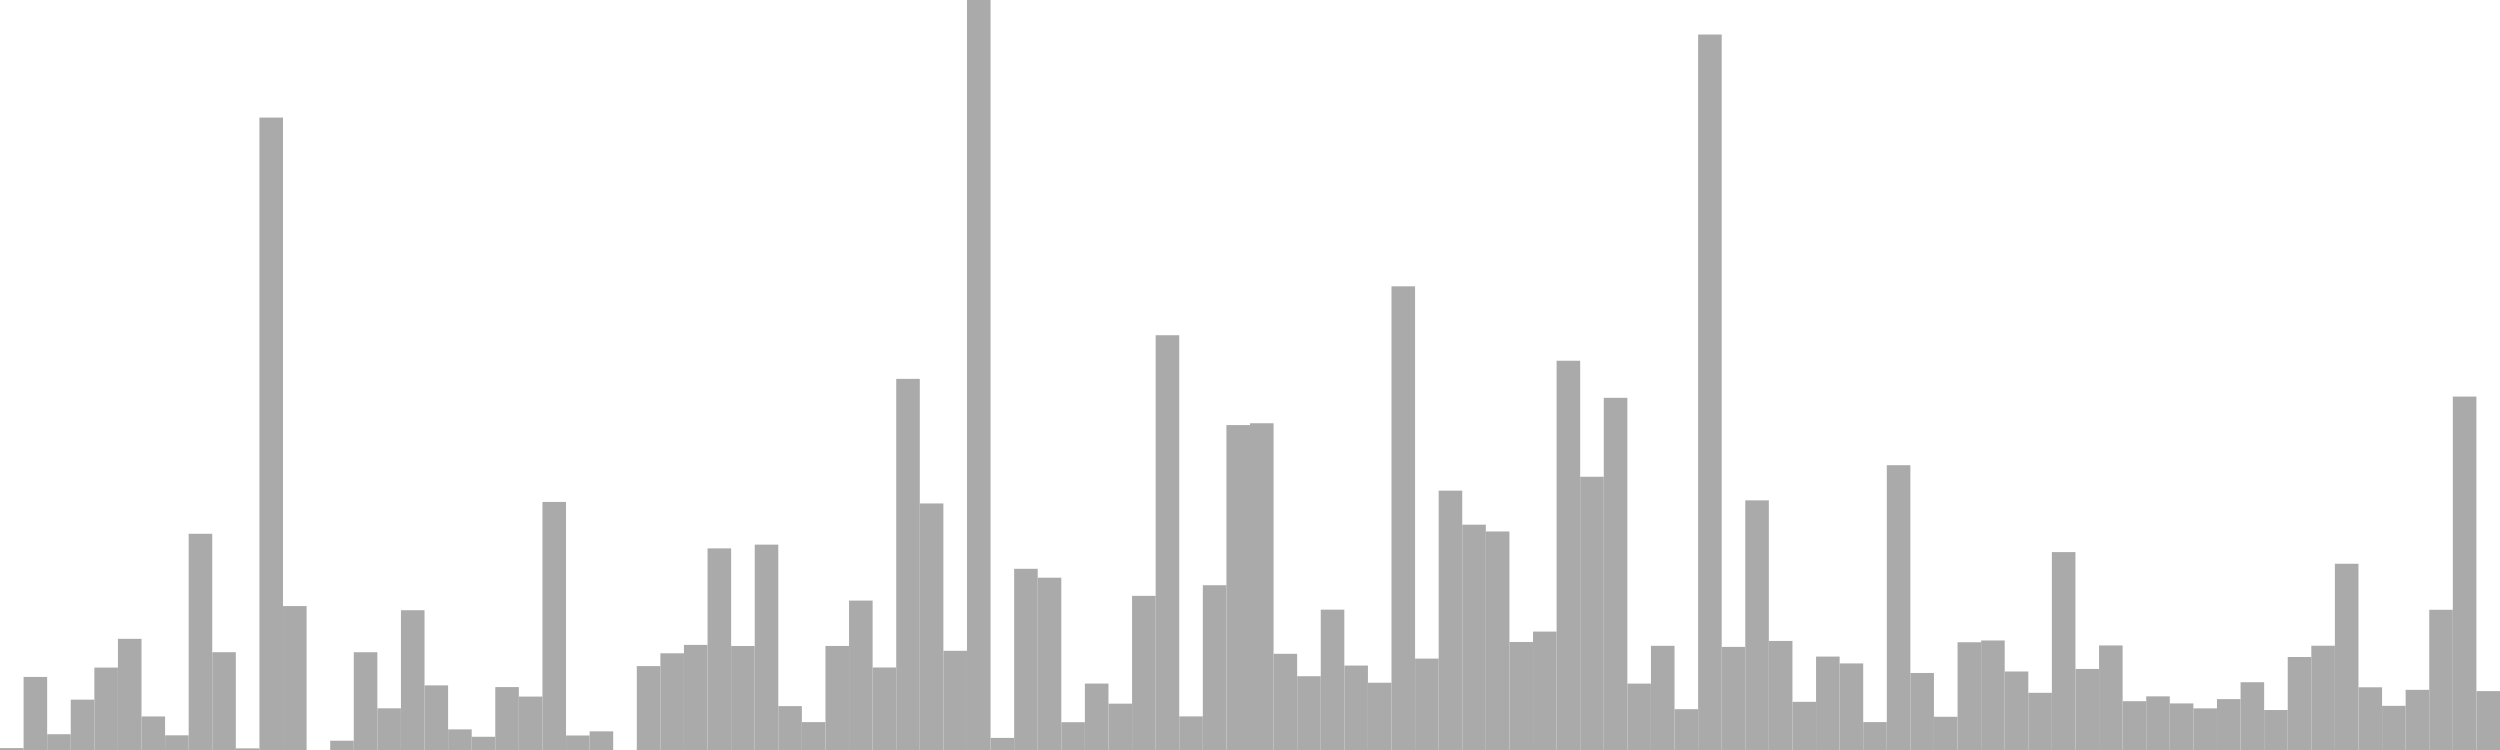 <?xml version="1.0" standalone="no"?>
<svg xmlns:xlink="http://www.w3.org/1999/xlink" xmlns="http://www.w3.org/2000/svg" class="topic-graph" style="width: 100em; height: 30em; text-align: center;"><rect width="0.943em" height="0.076em" x="0em" y="29.924em" fill="#aaa"/><rect width="0.943em" height="2.923em" x="0.943em" y="27.077em" fill="#aaa"/><rect width="0.943em" height="0.632em" x="1.887em" y="29.368em" fill="#aaa"/><rect width="0.943em" height="2.014em" x="2.83em" y="27.986em" fill="#aaa"/><rect width="0.943em" height="3.297em" x="3.774em" y="26.703em" fill="#aaa"/><rect width="0.943em" height="4.447em" x="4.717em" y="25.553em" fill="#aaa"/><rect width="0.943em" height="1.342em" x="5.66em" y="28.658em" fill="#aaa"/><rect width="0.943em" height="0.587em" x="6.604em" y="29.413em" fill="#aaa"/><rect width="0.943em" height="8.649em" x="7.547em" y="21.351em" fill="#aaa"/><rect width="0.943em" height="3.912em" x="8.491em" y="26.088em" fill="#aaa"/><rect width="0.943em" height="0.065em" x="9.434em" y="29.935em" fill="#aaa"/><rect width="0.943em" height="25.297em" x="10.377em" y="4.703em" fill="#aaa"/><rect width="0.943em" height="5.757em" x="11.321em" y="24.243em" fill="#aaa"/><rect width="0.943em" height="0em" x="12.264em" y="30em" fill="#aaa"/><rect width="0.943em" height="0.372em" x="13.208em" y="29.628em" fill="#aaa"/><rect width="0.943em" height="3.911em" x="14.151em" y="26.089em" fill="#aaa"/><rect width="0.943em" height="1.667em" x="15.094em" y="28.333em" fill="#aaa"/><rect width="0.943em" height="5.591em" x="16.038em" y="24.409em" fill="#aaa"/><rect width="0.943em" height="2.585em" x="16.981em" y="27.415em" fill="#aaa"/><rect width="0.943em" height="0.825em" x="17.925em" y="29.175em" fill="#aaa"/><rect width="0.943em" height="0.529em" x="18.868em" y="29.471em" fill="#aaa"/><rect width="0.943em" height="2.517em" x="19.811em" y="27.483em" fill="#aaa"/><rect width="0.943em" height="2.137em" x="20.755em" y="27.863em" fill="#aaa"/><rect width="0.943em" height="9.923em" x="21.698em" y="20.077em" fill="#aaa"/><rect width="0.943em" height="0.58em" x="22.642em" y="29.42em" fill="#aaa"/><rect width="0.943em" height="0.746em" x="23.585em" y="29.254em" fill="#aaa"/><rect width="0.943em" height="0em" x="24.528em" y="30em" fill="#aaa"/><rect width="0.943em" height="3.356em" x="25.472em" y="26.644em" fill="#aaa"/><rect width="0.943em" height="3.868em" x="26.415em" y="26.132em" fill="#aaa"/><rect width="0.943em" height="4.204em" x="27.358em" y="25.796em" fill="#aaa"/><rect width="0.943em" height="8.065em" x="28.302em" y="21.935em" fill="#aaa"/><rect width="0.943em" height="4.16em" x="29.245em" y="25.84em" fill="#aaa"/><rect width="0.943em" height="8.215em" x="30.189em" y="21.785em" fill="#aaa"/><rect width="0.943em" height="1.755em" x="31.132em" y="28.245em" fill="#aaa"/><rect width="0.943em" height="1.115em" x="32.075em" y="28.885em" fill="#aaa"/><rect width="0.943em" height="4.162em" x="33.019em" y="25.838em" fill="#aaa"/><rect width="0.943em" height="5.977em" x="33.962em" y="24.023em" fill="#aaa"/><rect width="0.943em" height="3.3em" x="34.906em" y="26.7em" fill="#aaa"/><rect width="0.943em" height="14.845em" x="35.849em" y="15.155em" fill="#aaa"/><rect width="0.943em" height="9.862em" x="36.792em" y="20.138em" fill="#aaa"/><rect width="0.943em" height="3.968em" x="37.736em" y="26.032em" fill="#aaa"/><rect width="0.943em" height="30em" x="38.679em" y="0em" fill="#aaa"/><rect width="0.943em" height="0.484em" x="39.623em" y="29.516em" fill="#aaa"/><rect width="0.943em" height="7.248em" x="40.566em" y="22.752em" fill="#aaa"/><rect width="0.943em" height="6.892em" x="41.509em" y="23.108em" fill="#aaa"/><rect width="0.943em" height="1.112em" x="42.453em" y="28.888em" fill="#aaa"/><rect width="0.943em" height="2.658em" x="43.396em" y="27.342em" fill="#aaa"/><rect width="0.943em" height="1.854em" x="44.34em" y="28.146em" fill="#aaa"/><rect width="0.943em" height="6.165em" x="45.283em" y="23.835em" fill="#aaa"/><rect width="0.943em" height="16.591em" x="46.226em" y="13.409em" fill="#aaa"/><rect width="0.943em" height="1.344em" x="47.17em" y="28.656em" fill="#aaa"/><rect width="0.943em" height="6.591em" x="48.113em" y="23.409em" fill="#aaa"/><rect width="0.943em" height="12.997em" x="49.057em" y="17.003em" fill="#aaa"/><rect width="0.943em" height="13.07em" x="50em" y="16.93em" fill="#aaa"/><rect width="0.943em" height="3.848em" x="50.943em" y="26.152em" fill="#aaa"/><rect width="0.943em" height="2.952em" x="51.887em" y="27.048em" fill="#aaa"/><rect width="0.943em" height="5.614em" x="52.83em" y="24.386em" fill="#aaa"/><rect width="0.943em" height="3.378em" x="53.774em" y="26.622em" fill="#aaa"/><rect width="0.943em" height="2.691em" x="54.717em" y="27.309em" fill="#aaa"/><rect width="0.943em" height="18.547em" x="55.66em" y="11.453em" fill="#aaa"/><rect width="0.943em" height="3.656em" x="56.604em" y="26.344em" fill="#aaa"/><rect width="0.943em" height="10.374em" x="57.547em" y="19.626em" fill="#aaa"/><rect width="0.943em" height="9.013em" x="58.491em" y="20.987em" fill="#aaa"/><rect width="0.943em" height="8.742em" x="59.434em" y="21.258em" fill="#aaa"/><rect width="0.943em" height="4.321em" x="60.377em" y="25.679em" fill="#aaa"/><rect width="0.943em" height="4.737em" x="61.321em" y="25.263em" fill="#aaa"/><rect width="0.943em" height="15.571em" x="62.264em" y="14.429em" fill="#aaa"/><rect width="0.943em" height="10.93em" x="63.208em" y="19.07em" fill="#aaa"/><rect width="0.943em" height="14.087em" x="64.151em" y="15.913em" fill="#aaa"/><rect width="0.943em" height="2.656em" x="65.094em" y="27.344em" fill="#aaa"/><rect width="0.943em" height="4.167em" x="66.038em" y="25.833em" fill="#aaa"/><rect width="0.943em" height="1.633em" x="66.981em" y="28.367em" fill="#aaa"/><rect width="0.943em" height="28.619em" x="67.925em" y="1.381em" fill="#aaa"/><rect width="0.943em" height="4.124em" x="68.868em" y="25.876em" fill="#aaa"/><rect width="0.943em" height="9.986em" x="69.811em" y="20.014em" fill="#aaa"/><rect width="0.943em" height="4.362em" x="70.755em" y="25.638em" fill="#aaa"/><rect width="0.943em" height="1.927em" x="71.698em" y="28.073em" fill="#aaa"/><rect width="0.943em" height="3.737em" x="72.642em" y="26.263em" fill="#aaa"/><rect width="0.943em" height="3.463em" x="73.585em" y="26.537em" fill="#aaa"/><rect width="0.943em" height="1.116em" x="74.528em" y="28.884em" fill="#aaa"/><rect width="0.943em" height="11.392em" x="75.472em" y="18.608em" fill="#aaa"/><rect width="0.943em" height="3.081em" x="76.415em" y="26.919em" fill="#aaa"/><rect width="0.943em" height="1.329em" x="77.358em" y="28.671em" fill="#aaa"/><rect width="0.943em" height="4.31em" x="78.302em" y="25.69em" fill="#aaa"/><rect width="0.943em" height="4.381em" x="79.245em" y="25.619em" fill="#aaa"/><rect width="0.943em" height="3.14em" x="80.189em" y="26.86em" fill="#aaa"/><rect width="0.943em" height="2.288em" x="81.132em" y="27.712em" fill="#aaa"/><rect width="0.943em" height="7.916em" x="82.075em" y="22.084em" fill="#aaa"/><rect width="0.943em" height="3.242em" x="83.019em" y="26.758em" fill="#aaa"/><rect width="0.943em" height="4.182em" x="83.962em" y="25.818em" fill="#aaa"/><rect width="0.943em" height="1.952em" x="84.906em" y="28.048em" fill="#aaa"/><rect width="0.943em" height="2.146em" x="85.849em" y="27.854em" fill="#aaa"/><rect width="0.943em" height="1.863em" x="86.792em" y="28.137em" fill="#aaa"/><rect width="0.943em" height="1.666em" x="87.736em" y="28.334em" fill="#aaa"/><rect width="0.943em" height="2.035em" x="88.679em" y="27.965em" fill="#aaa"/><rect width="0.943em" height="2.711em" x="89.623em" y="27.289em" fill="#aaa"/><rect width="0.943em" height="1.599em" x="90.566em" y="28.401em" fill="#aaa"/><rect width="0.943em" height="3.72em" x="91.509em" y="26.28em" fill="#aaa"/><rect width="0.943em" height="4.171em" x="92.453em" y="25.829em" fill="#aaa"/><rect width="0.943em" height="7.45em" x="93.396em" y="22.55em" fill="#aaa"/><rect width="0.943em" height="2.508em" x="94.34em" y="27.492em" fill="#aaa"/><rect width="0.943em" height="1.766em" x="95.283em" y="28.234em" fill="#aaa"/><rect width="0.943em" height="2.406em" x="96.226em" y="27.594em" fill="#aaa"/><rect width="0.943em" height="5.609em" x="97.17em" y="24.391em" fill="#aaa"/><rect width="0.943em" height="14.137em" x="98.113em" y="15.863em" fill="#aaa"/><rect width="0.943em" height="2.355em" x="99.057em" y="27.645em" fill="#aaa"/></svg>